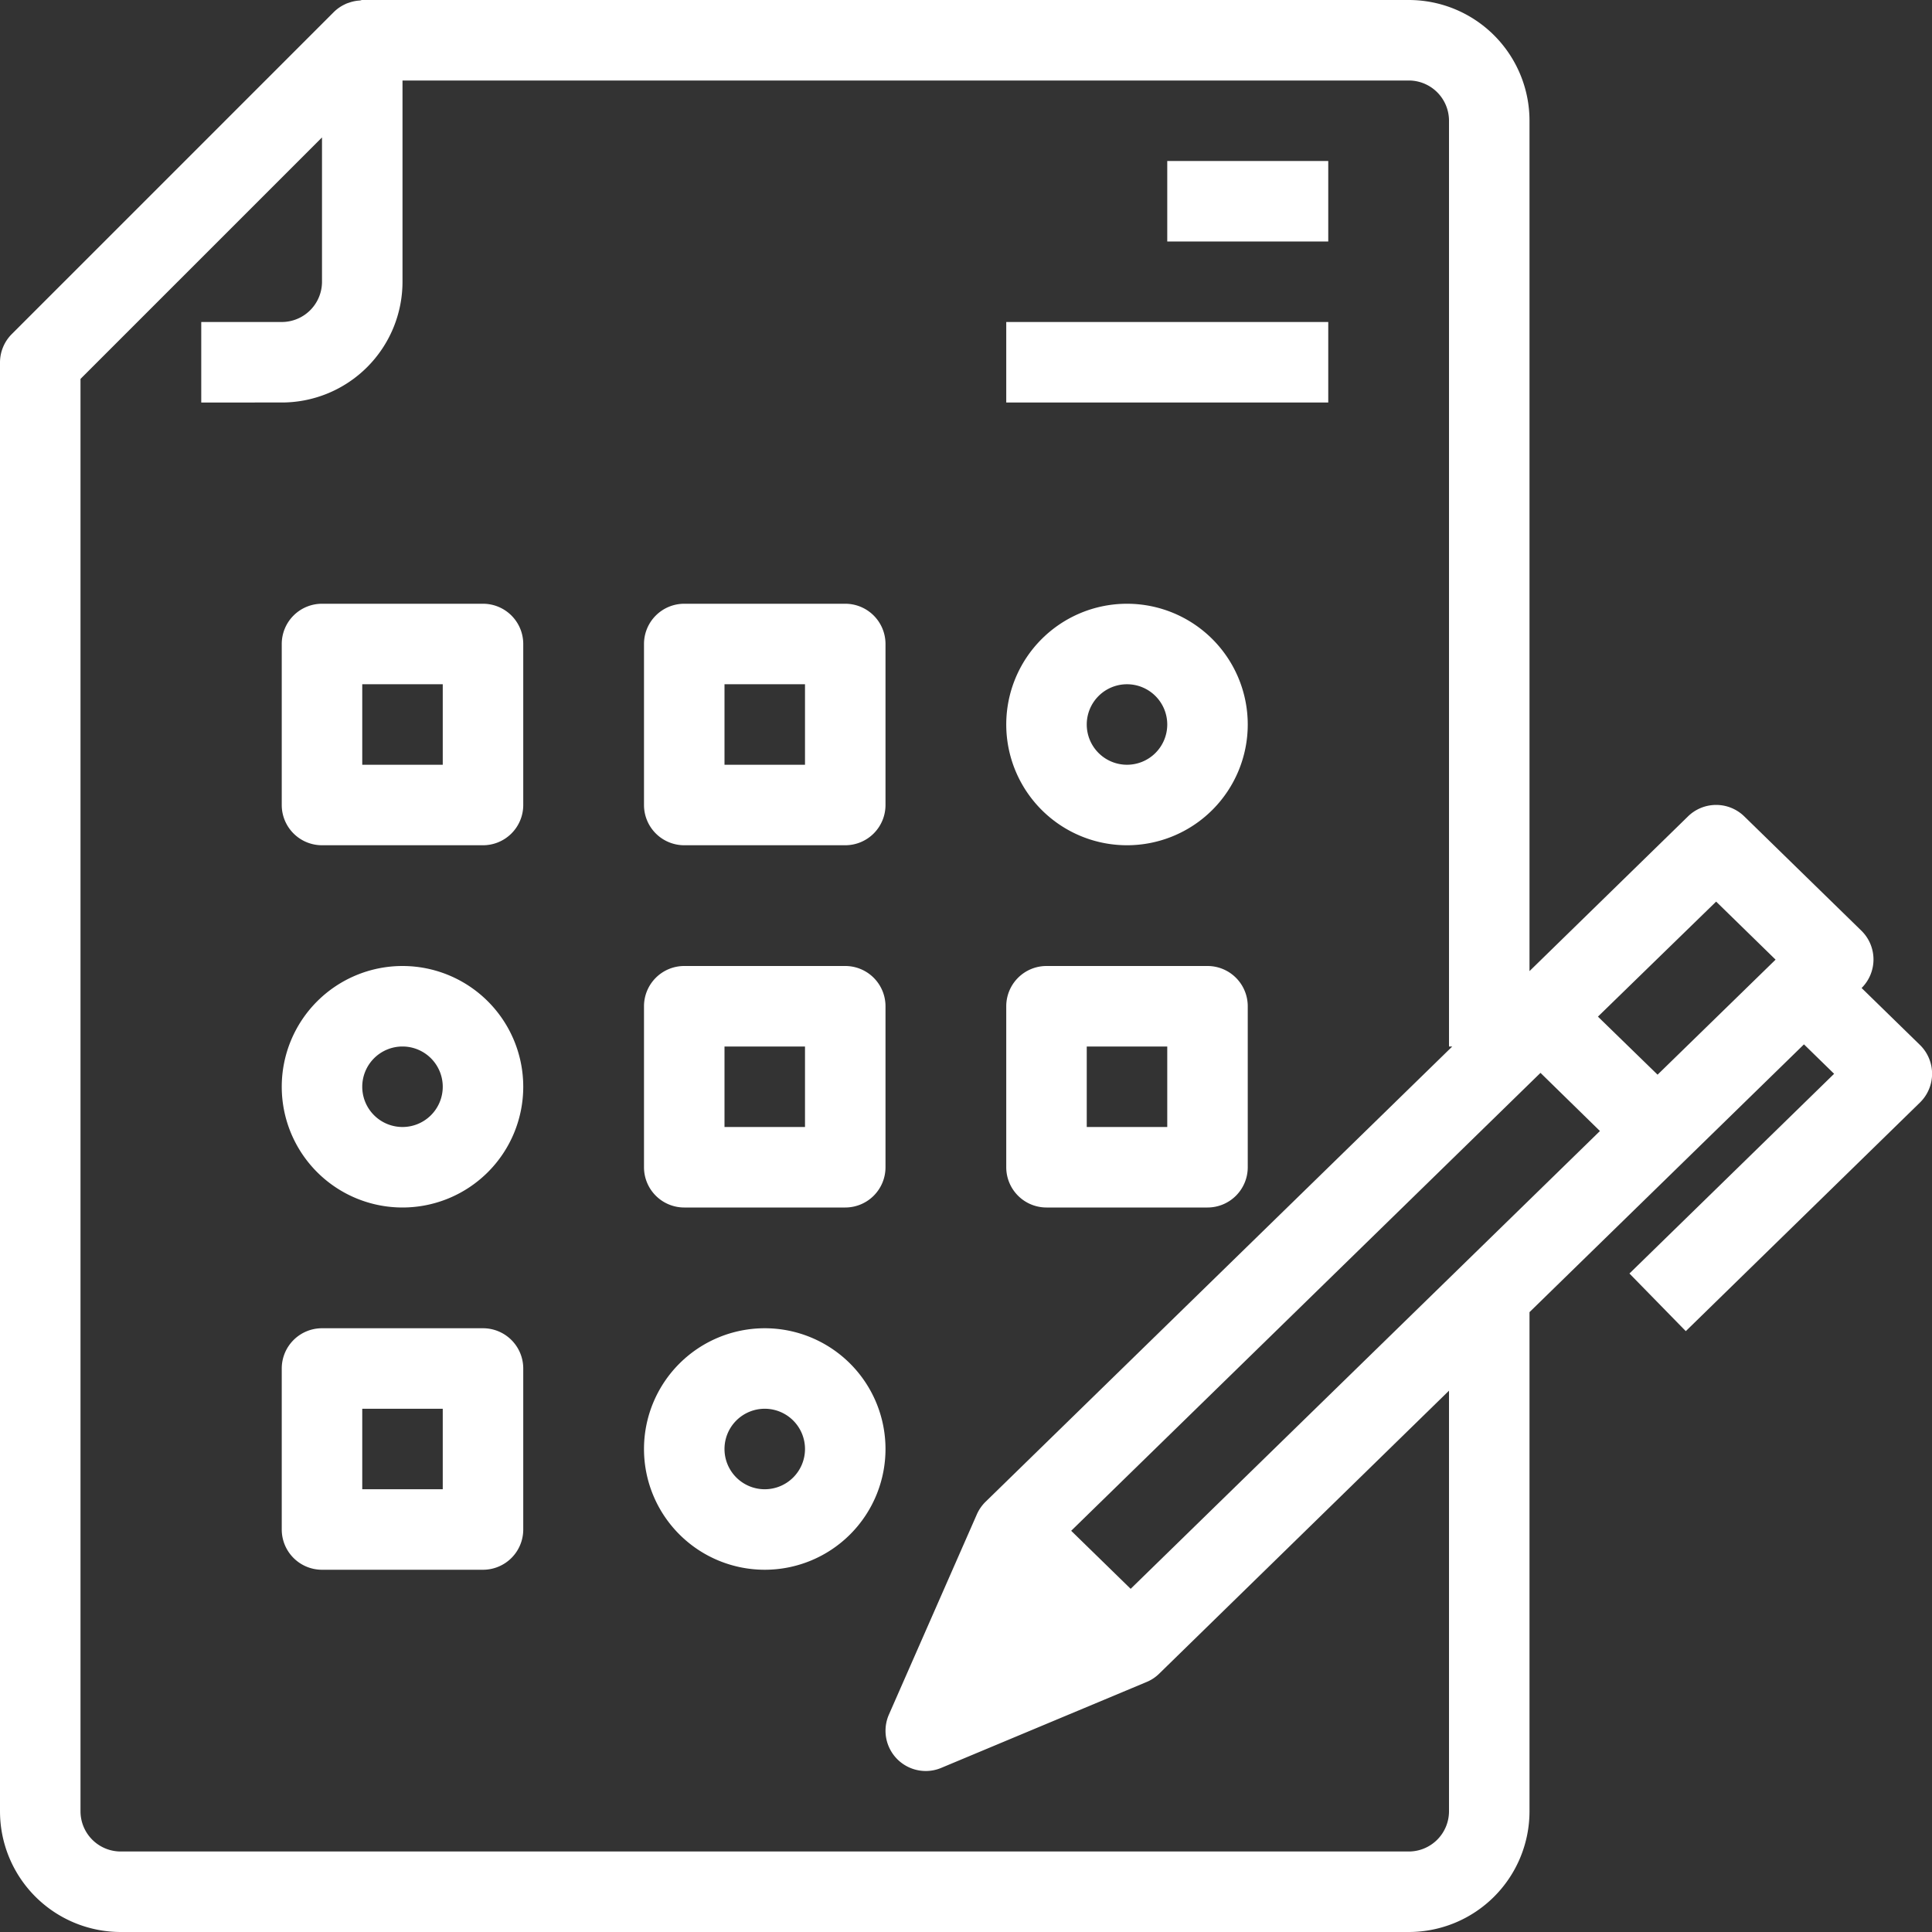 <svg xmlns="http://www.w3.org/2000/svg" viewBox="0 0 48 48"><rect x="0" y="0" width="48" height="48" fill="#333333" stroke="none"/><title>12-examination</title><g id="_12-examination" data-name="12-examination" fill="white"><path d="M12,15H8a1,1,0,0,0-1,1v4a1,1,0,0,0,1,1h4a1,1,0,0,0,1-1V16A1,1,0,0,0,12,15Zm-1,4H9V17h2Z"/><path d="M21,15H17a1,1,0,0,0-1,1v4a1,1,0,0,0,1,1h4a1,1,0,0,0,1-1V16A1,1,0,0,0,21,15Zm-1,4H18V17h2Z"/><path d="M21,24H17a1,1,0,0,0-1,1v4a1,1,0,0,0,1,1h4a1,1,0,0,0,1-1V25A1,1,0,0,0,21,24Zm-1,4H18V26h2Z"/><path d="M26,30h4a1,1,0,0,0,1-1V25a1,1,0,0,0-1-1H26a1,1,0,0,0-1,1v4A1,1,0,0,0,26,30Zm1-4h2v2H27Z"/><path d="M12,33H8a1,1,0,0,0-1,1v4a1,1,0,0,0,1,1h4a1,1,0,0,0,1-1V34A1,1,0,0,0,12,33Zm-1,4H9V35h2Z"/><path d="M10,24a3,3,0,1,0,3,3A3,3,0,0,0,10,24Zm0,4a1,1,0,1,1,1-1A1,1,0,0,1,10,28Z"/><path d="M19,33a3,3,0,1,0,3,3A3,3,0,0,0,19,33Zm0,4a1,1,0,1,1,1-1A1,1,0,0,1,19,37Z"/><path d="M28,21a3,3,0,1,0-3-3A3,3,0,0,0,28,21Zm0-4a1,1,0,1,1-1,1A1,1,0,0,1,28,17Z"/><path d="M47.7,25.961l-1.449-1.414a1,1,0,0,0-.005-1.424l-2.909-2.839a1,1,0,0,0-1.4,0L38,24.127V3a3,3,0,0,0-3-3H9c-.022,0-.042.011-.064.013A.938.938,0,0,0,8.68.064C8.648.075,8.617.083,8.585.1a.992.992,0,0,0-.292.2l-8,8A1,1,0,0,0,0,9V45a3,3,0,0,0,3,3H35a3,3,0,0,0,3-3V32.6l6.819-6.653.749.731-5.085,4.962,1.4,1.432L47.7,27.393a1,1,0,0,0,0-1.432ZM36,45a1,1,0,0,1-1,1H3a1,1,0,0,1-1-1V9.414l6-6V7A1,1,0,0,1,7,8H5v2H7a3,3,0,0,0,3-3V2H35a1,1,0,0,1,1,1V26h.081l-11.6,11.316a1.013,1.013,0,0,0-.215.316l0,0L22.084,42.6A1,1,0,0,0,23,44a.986.986,0,0,0,.386-.078L28.46,41.8h0l.014-.006v0a.983.983,0,0,0,.313-.2L36,34.551Zm-7.909-5.526-1.478-1.442,11.66-11.377L39.75,28.1ZM41.182,26.7,39.7,25.258,42.637,22.4l1.477,1.442Z"/><rect x="29" y="4" width="4" height="2"/><rect x="25" y="8" width="8" height="2"/></g></svg>